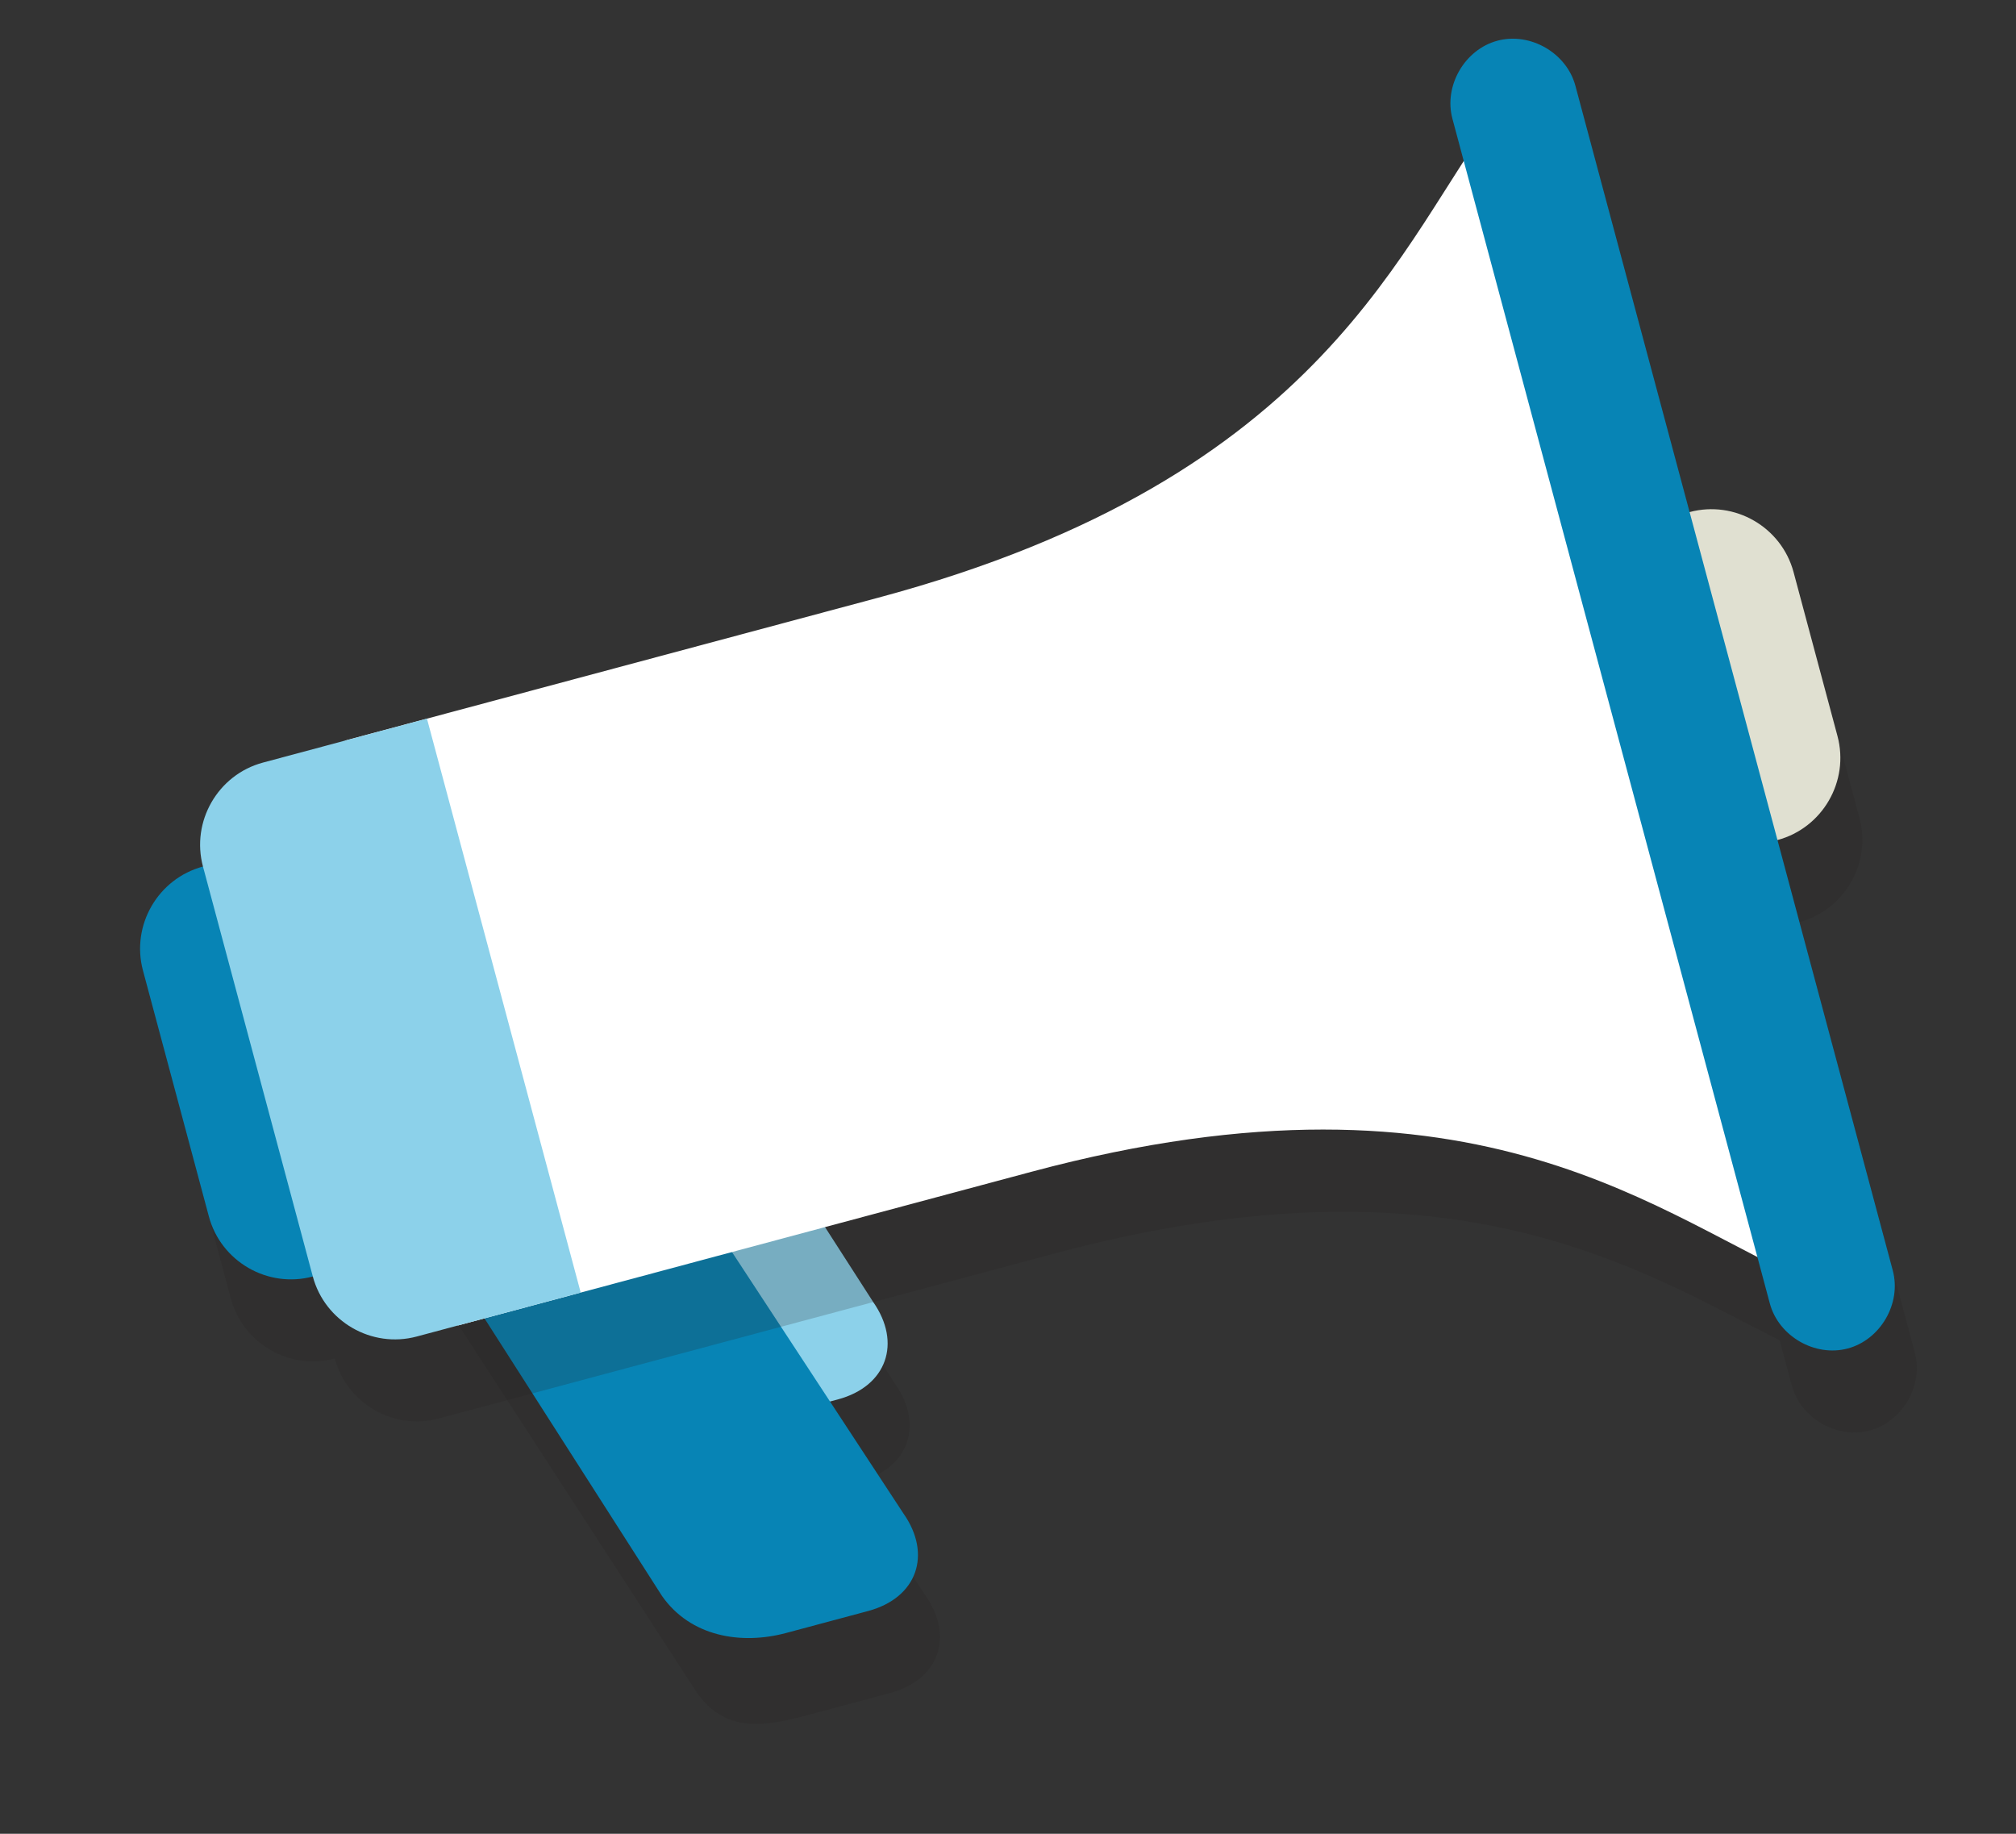 <svg width="674" height="613" viewBox="0 0 674 613" fill="none" xmlns="http://www.w3.org/2000/svg">
<rect x="0" y="0" width="674" height="613" fill="#333333" stroke="none"/>
<path opacity="0.2" d="M299.284 462.665C308.805 476.27 303.887 490.807 287.442 495.213L260.034 502.557C244.959 506.597 225.21 498.669 217.059 484.697L136.486 359.406C126.966 345.8 131.883 331.264 148.328 326.857L175.736 319.513C190.811 315.474 210.56 323.401 218.711 337.374L299.284 462.665Z" fill="#231F20"/>
<path opacity="0.2" d="M309.422 533.387C318.943 546.993 314.025 561.53 297.58 565.936L270.172 573.28C255.097 577.319 242.397 579.254 232.876 565.648L145.254 430.496C135.733 416.89 140.651 402.353 157.096 397.947L184.504 390.603C199.578 386.564 219.328 394.491 227.478 408.464L309.422 533.387Z" fill="#231F20"/>
<path d="M291.94 435.256C301.461 448.862 296.543 463.399 280.098 467.805L252.69 475.149C237.616 479.188 217.866 471.261 209.716 457.288L129.143 331.998C119.622 318.392 124.539 303.855 140.984 299.449L168.392 292.105C183.467 288.066 203.217 295.993 211.367 309.966L291.94 435.256Z" fill="#8CD1EA"/>
<path d="M302.077 505.979C311.598 519.585 306.68 534.122 290.235 538.528L262.827 545.872C247.753 549.911 230.842 547.098 221.321 533.493L137.909 403.088C128.388 389.482 133.306 374.945 149.751 370.539L177.159 363.195C192.234 359.156 211.983 367.083 220.134 381.056L302.077 505.979Z" fill="#0784B5"/>
<path opacity="0.2" d="M572.223 198.586L534.034 56.063C531.097 45.1 518.933 38.078 507.97 41.015C497.007 43.953 489.984 56.116 492.922 67.079L496.594 80.783C467.403 125.325 433.759 191.623 300.83 227.241L150.085 267.633L122.677 274.977L95.269 282.321C80.194 286.36 71.165 301.999 75.204 317.073C60.13 321.113 51.101 336.751 55.14 351.825L77.172 434.05C81.211 449.124 96.85 458.153 111.924 454.114C115.964 469.189 131.602 478.217 146.676 474.178L160.381 470.506L174.085 466.834L201.493 459.49L352.238 419.098C485.167 383.48 547.452 424.074 595.003 448.052L599.043 463.127C601.98 474.09 614.144 481.113 625.107 478.175C636.07 475.237 643.092 463.074 640.155 452.111L601.599 308.218C616.673 304.179 625.702 288.541 621.663 273.466L606.975 218.65C602.936 203.575 587.297 194.546 572.223 198.586Z" fill="#231F20"/>
<path d="M614.32 246.059C618.359 261.133 609.33 276.772 594.256 280.811L484.623 310.187C469.549 314.226 453.91 305.197 449.871 290.123L435.183 235.307C431.144 220.232 440.173 204.594 455.247 200.554L564.88 171.178C579.954 167.139 595.593 176.168 599.632 191.243L614.32 246.059Z" fill="#E0E0D1"/>
<path d="M234.278 362.578C238.317 377.653 229.288 393.291 214.214 397.331L104.581 426.707C89.507 430.746 73.868 421.717 69.829 406.642L47.797 324.418C43.758 309.343 52.787 293.705 67.861 289.666L177.494 260.29C192.568 256.251 208.207 265.279 212.246 280.354L234.278 362.578Z" fill="#0784B5"/>
<path d="M501.02 37.002C468.353 79.537 444.231 159.441 293.486 199.833L115.333 247.569L153.037 443.098L344.894 391.69C495.639 351.298 556.481 408.435 606.039 428.939L501.02 37.002Z" fill="white"/>
<path d="M194.149 432.083C194.149 432.083 181.815 435.388 166.741 439.427L139.333 446.771C124.258 450.81 108.62 441.781 104.581 426.707L67.861 289.666C63.821 274.591 72.85 258.953 87.925 254.914L115.333 247.57C130.407 243.531 142.741 240.226 142.741 240.226L194.149 432.083Z" fill="#8CD1EA"/>
<path d="M632.811 424.703C635.749 435.666 628.726 447.83 617.763 450.767C606.8 453.705 594.637 446.682 591.699 435.719L485.578 39.671C482.641 28.708 489.663 16.545 500.626 13.607C511.59 10.67 523.753 17.692 526.691 28.655L632.811 424.703Z" fill="#0784B5"/>
</svg>
